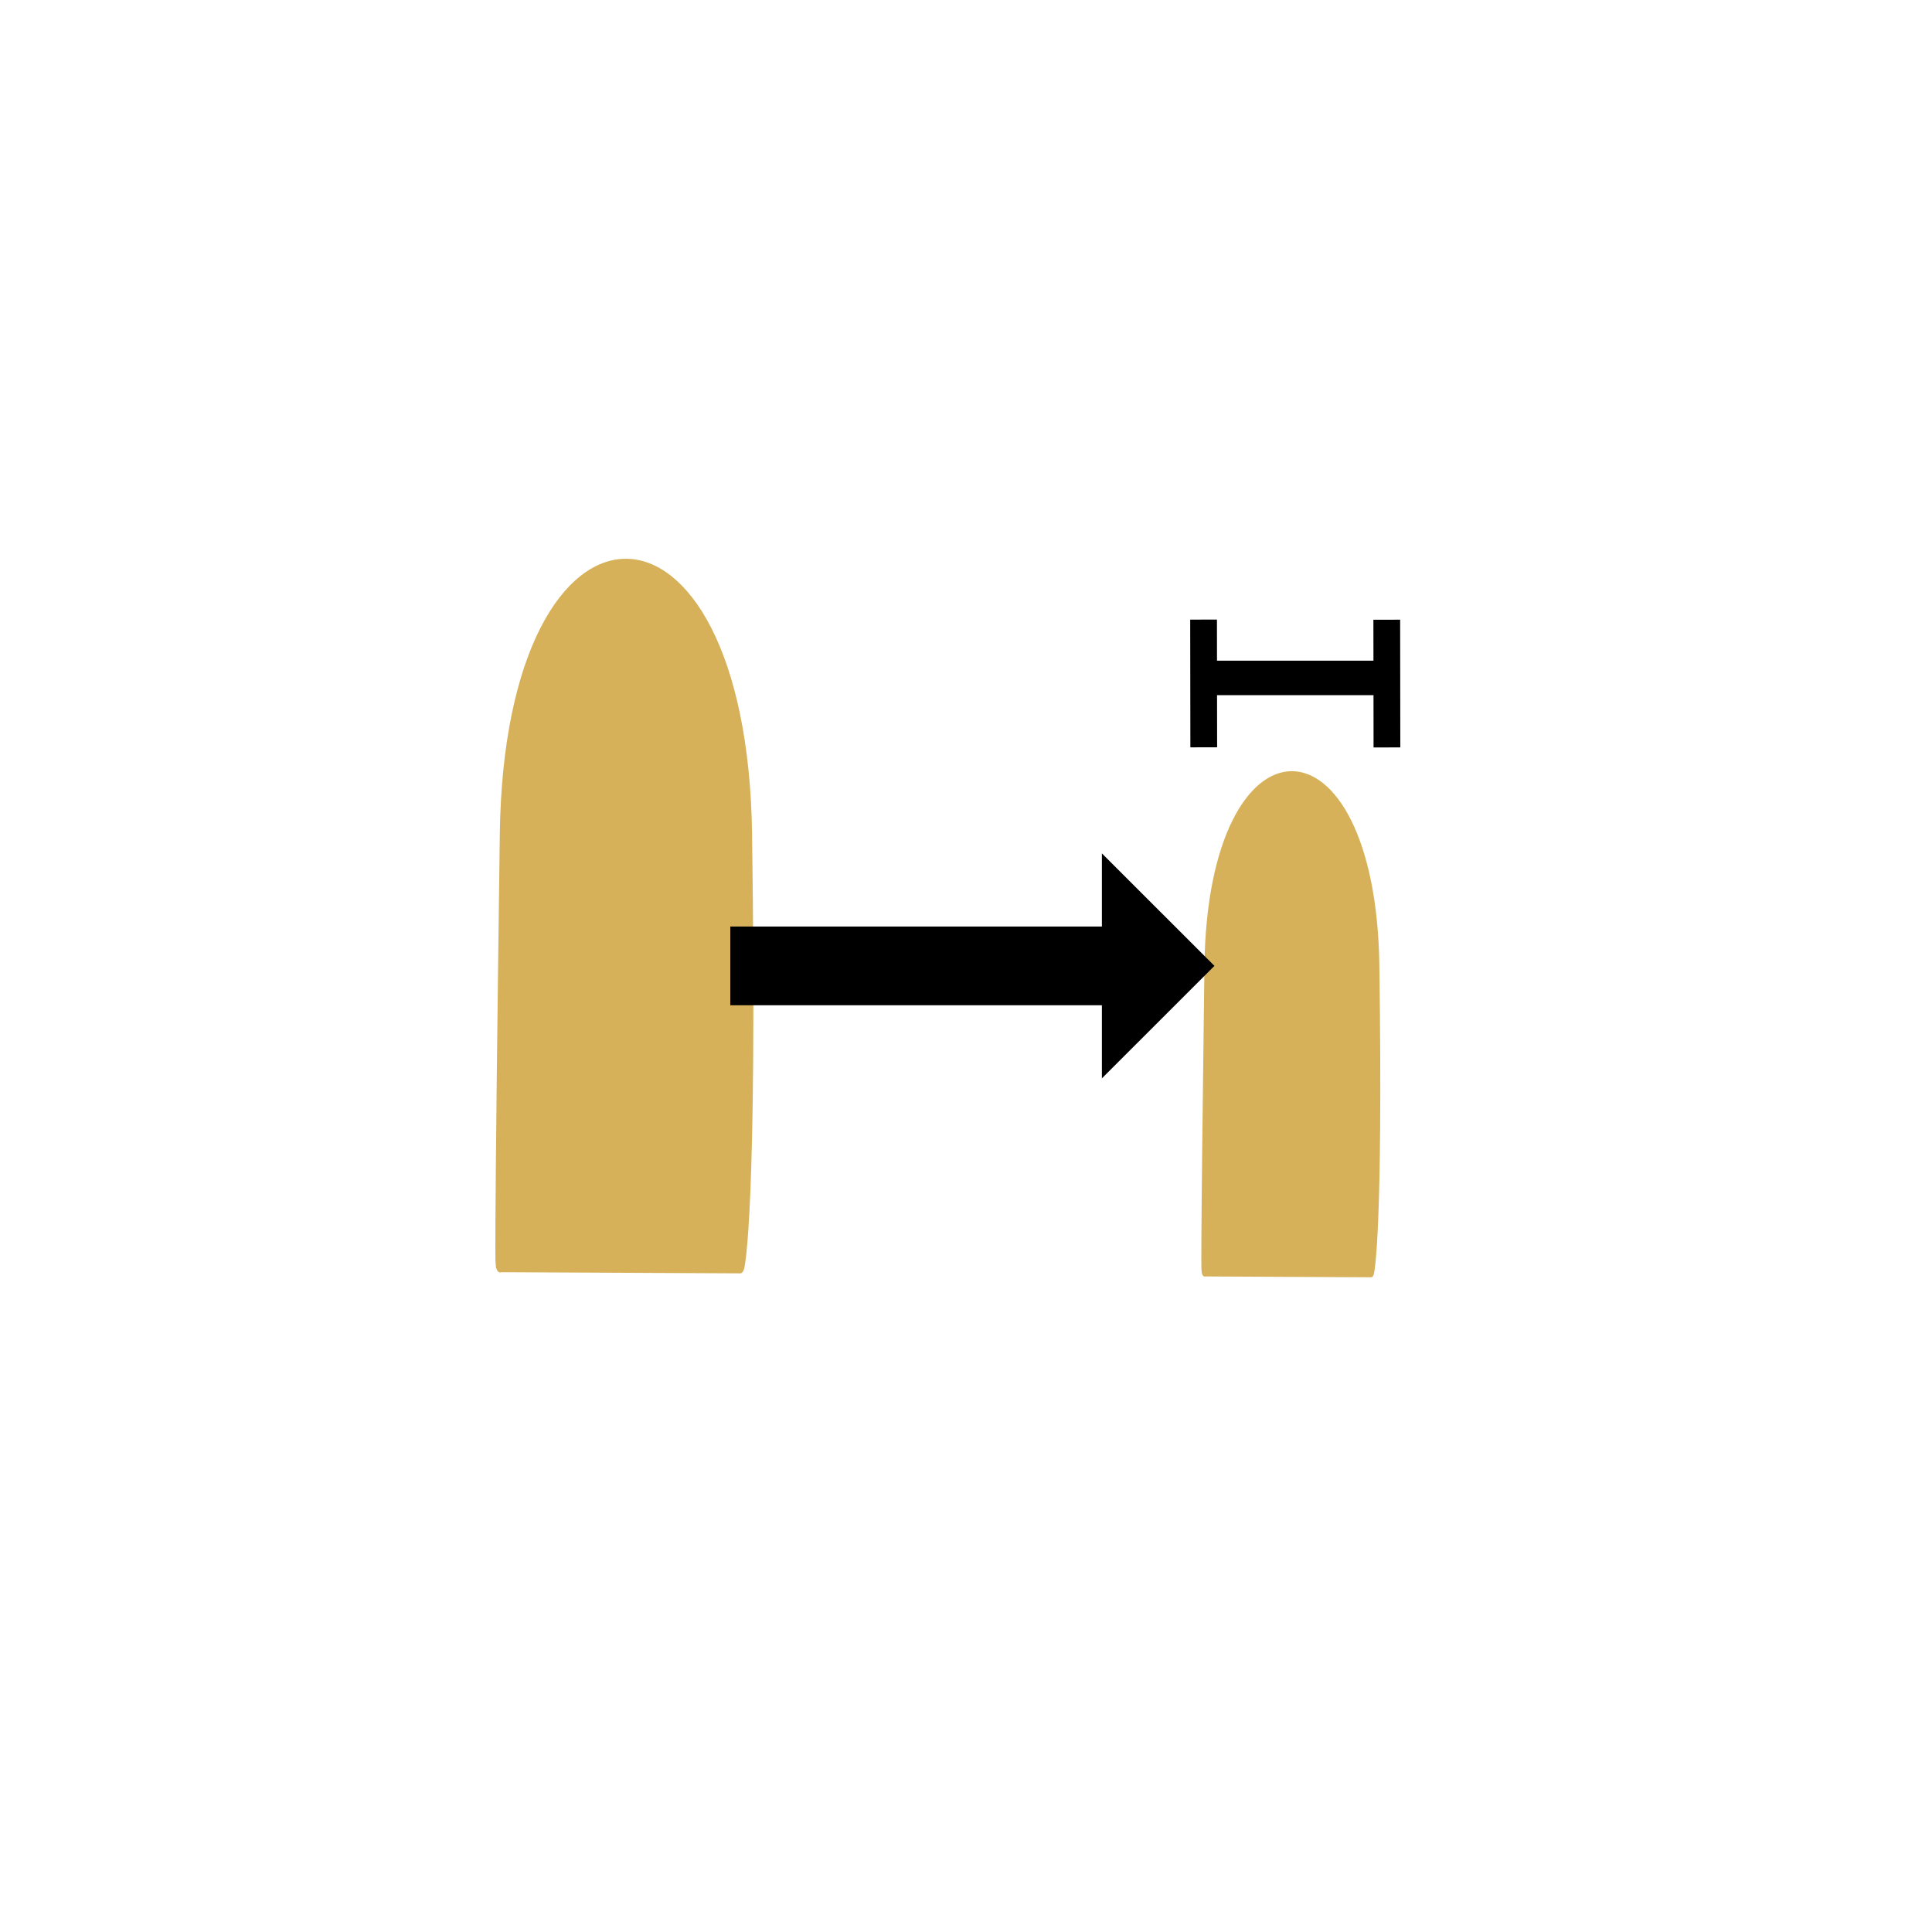 <?xml version="1.0" encoding="UTF-8" standalone="no"?>
<!DOCTYPE svg PUBLIC "-//W3C//DTD SVG 1.1//EN" "http://www.w3.org/Graphics/SVG/1.1/DTD/svg11.dtd">
<svg width="100%" height="100%" viewBox="0 0 512 512" version="1.1" xmlns="http://www.w3.org/2000/svg" xmlns:xlink="http://www.w3.org/1999/xlink" xml:space="preserve" xmlns:serif="http://www.serif.com/" style="fill-rule:evenodd;clip-rule:evenodd;stroke-linecap:round;stroke-linejoin:round;stroke-miterlimit:1.5;">
    <g transform="matrix(1,0,0,1,258.171,252.616)">
        <g transform="matrix(1,0,0,1,-256,-256)">
            <g transform="matrix(1.338,0,0,2.718,-172.664,-84.265)">
                <g id="Layer4">
                    <g>
                        <path d="M275.507,113.563C276.564,150.5 274.042,155.527 274.042,155.527L226.467,155.413C226.467,155.413 226.094,157.917 227.293,113.563C228.229,78.95 274.517,78.951 275.507,113.563Z" style="fill:rgb(214,177,89);stroke:rgb(214,177,89);stroke-width:1.75px;"/>
                    </g>
                </g>
            </g>
            <g transform="matrix(0.928,0,0,1.925,106.898,40.803)">
                <g id="Layer41" serif:id="Layer4">
                    <g>
                        <path d="M275.507,113.563C276.564,150.5 274.042,155.527 274.042,155.527L226.467,155.413C226.467,155.413 226.094,157.917 227.293,113.563C228.229,78.95 274.517,78.951 275.507,113.563Z" style="fill:rgb(214,177,89);stroke:rgb(214,177,89);stroke-width:1.75px;"/>
                    </g>
                </g>
            </g>
            <g transform="matrix(0.547,0,0,1,102.514,11.34)">
                <g id="Layer5">
                    <path d="M162.434,258.445L162.434,237.58L342.467,237.58L342.467,218.206L396.994,248.013L342.467,277.819L342.467,258.445L162.434,258.445Z"/>
                </g>
            </g>
            <g transform="matrix(0.373,0,0,0.481,199.004,145.235)">
                <g transform="matrix(1,0,0,1.763,2.411,-40.07)">
                    <rect x="320.723" y="61.92" width="119.258" height="10.777"/>
                </g>
                <g transform="matrix(-0.001,-0.59,1.763,-0.003,197.552,306.254)">
                    <rect x="320.723" y="61.92" width="119.258" height="10.777"/>
                </g>
                <g transform="matrix(-0.001,-0.59,1.763,-0.003,327.708,306.323)">
                    <rect x="320.723" y="61.92" width="119.258" height="10.777"/>
                </g>
            </g>
        </g>
    </g>
</svg>
